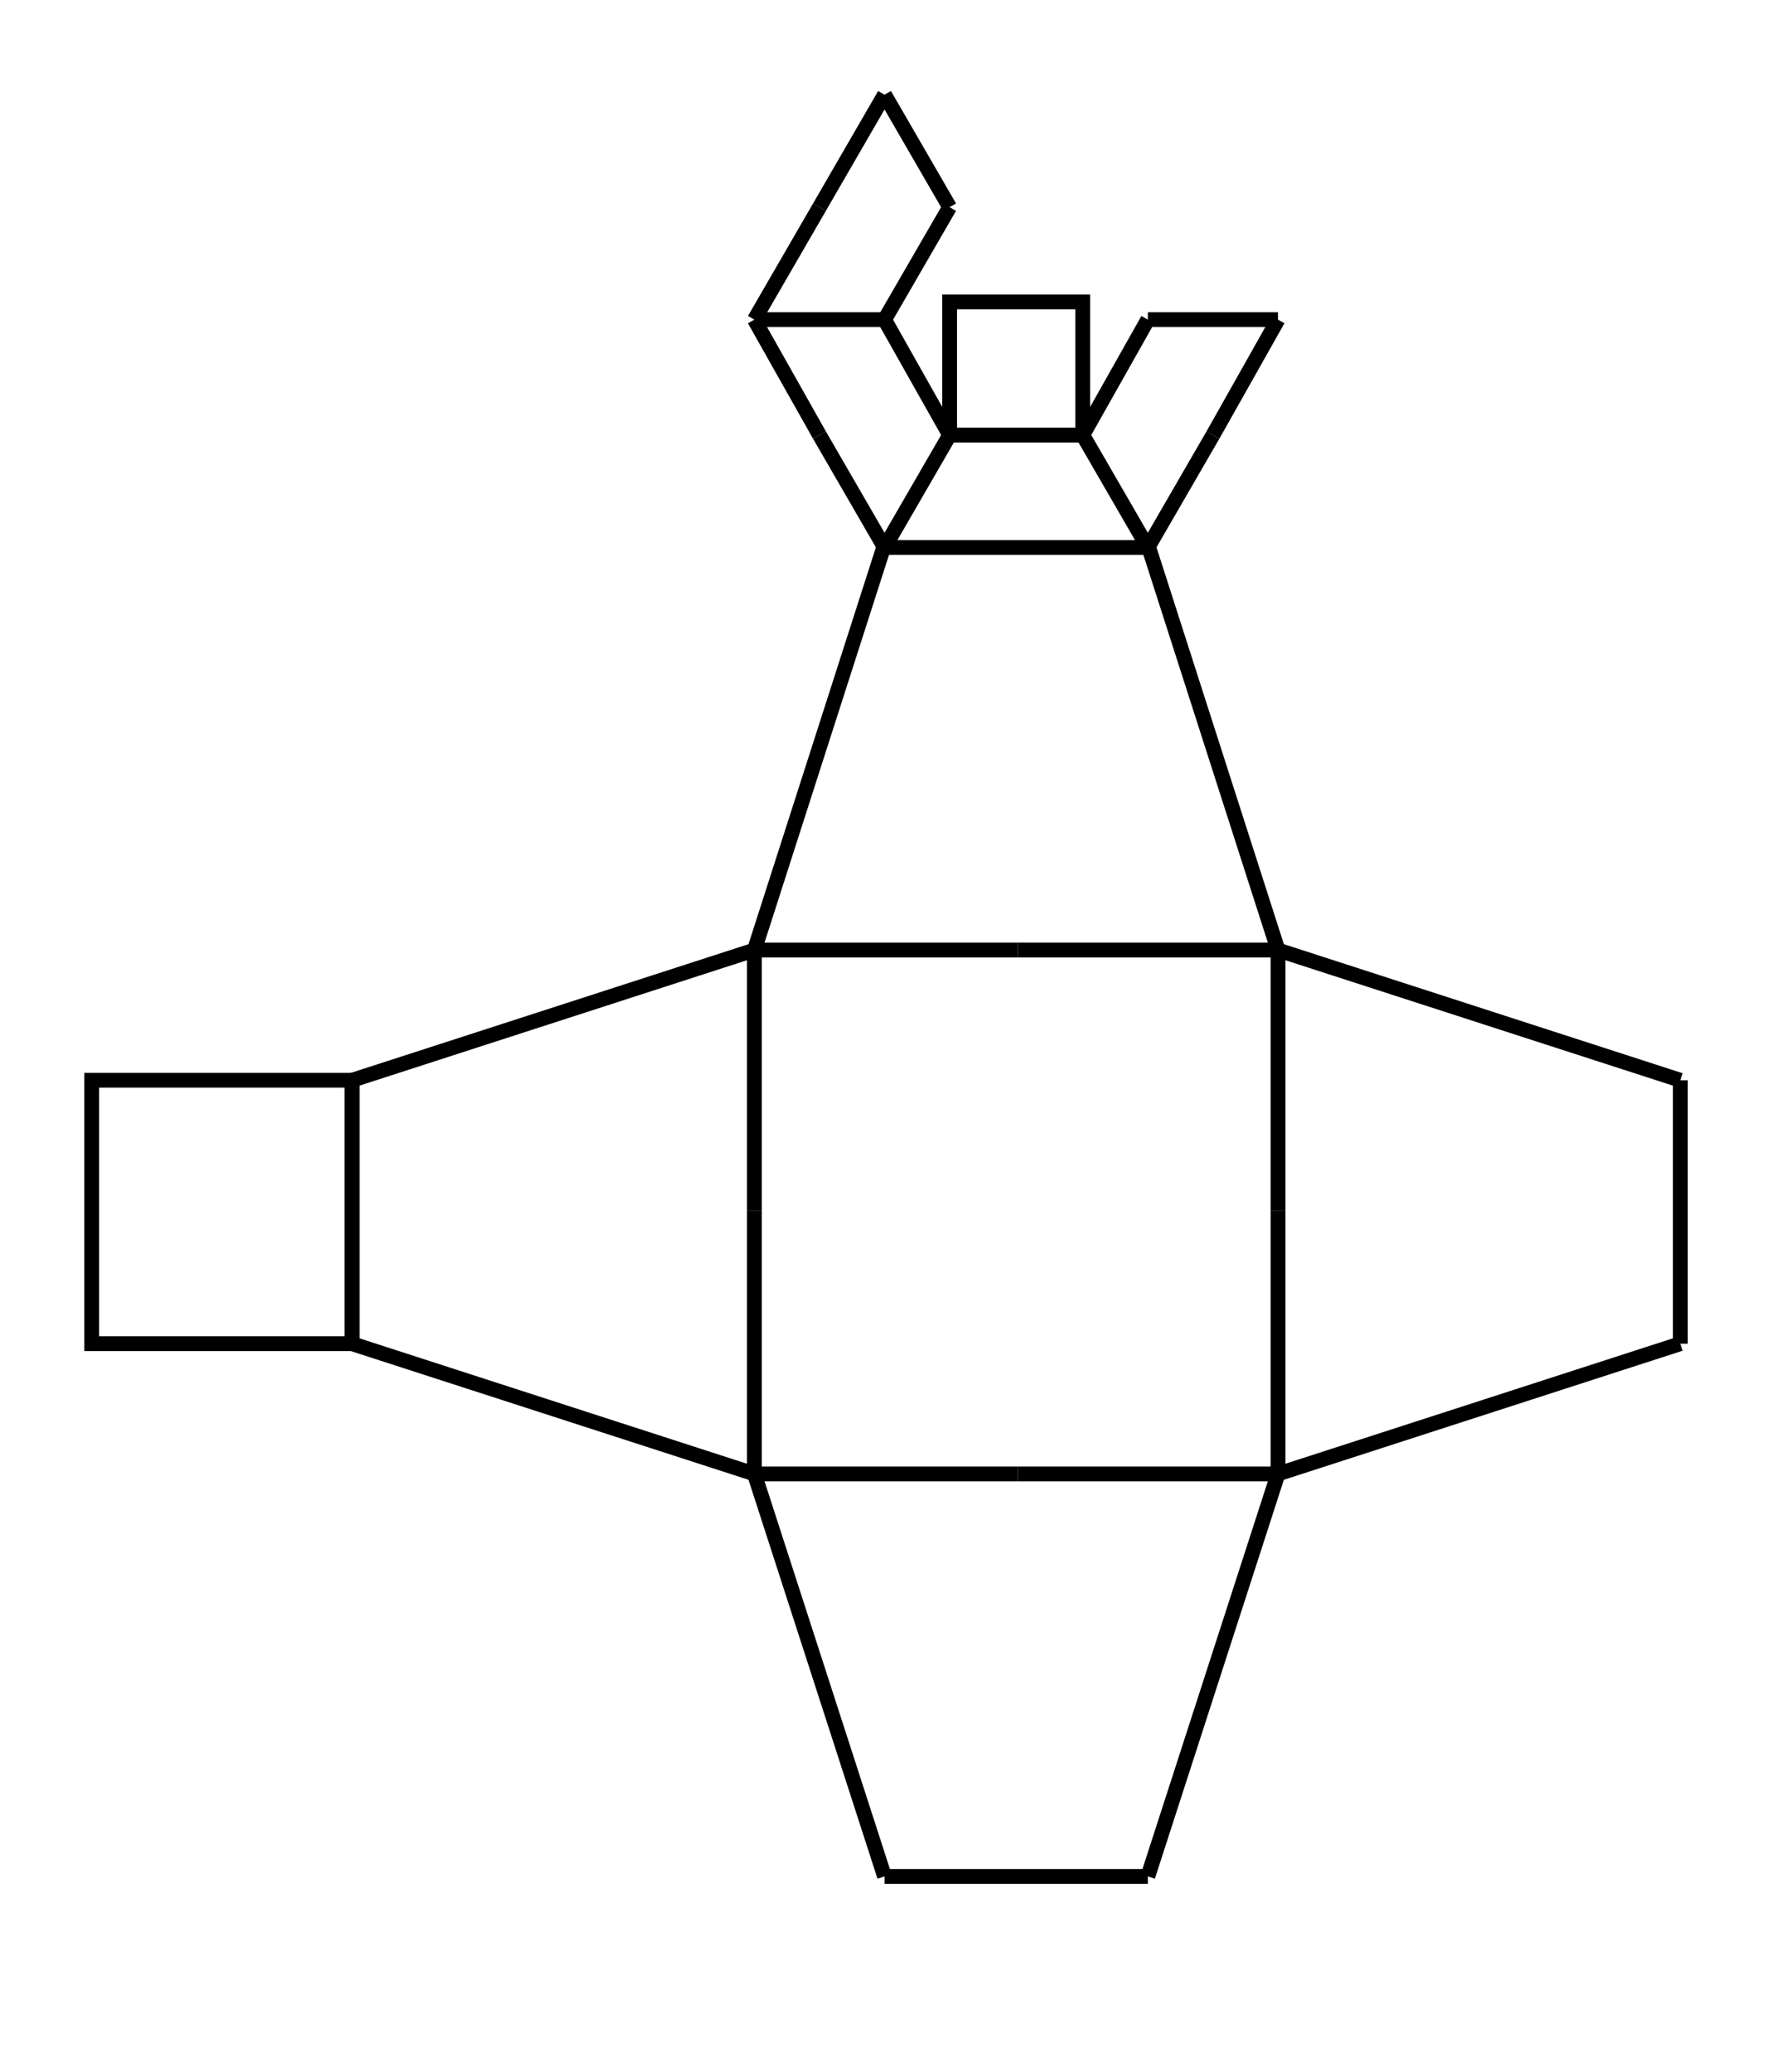 <svg width="600" height="700" viewbox = "0 0 600 700"  xmlns="http://www.w3.org/2000/svg">
<!--<json>{
  "glyph": "0336,0336,0336,0336,0330,0332,0333,0333,0333,0330,0333,0330,0333,0330,0330,0330,0337,0337,0337,0337,0321,0221,0335,0335,0335,0333,0333,0221,0330,0330,0334,0221,0330,0330,0334,0221,0335,0335,0335,0330,0330,0333,0330,0336,0330,0336,0336,0336,0336,0330,0337,0337,0337,0337,0332,0335,0306,0334,0201,0335,0201,0335,0201,0334,0334,0201,0201,0334,0334,0201,0334,0201,0331,0335,0335,0335,0335,0334,0331,0335,0331,0334,0331,0334,0201,0201,0335,0335,0201,0335,0201,0331,0331,0334,0334,0331,0201,0201,0335,0335,0201,0335,0201,0335,0330,0334,0334,0330,0330,0334,0334,0330,0335,0304,0200,0306,0333,0331,0330,0304,0334,0331,0331,0331,0336,0336,0336,0336,0331,0337,0337,0337,0337,0337,0331,0331,0332,0330,0332,0336,0332,0336,0336,0336,0336,0332,0337,0337,0337,0337,0331,0337,0200,",
  "x0": 410,
  "y0": 531.0936905812254,
  "unit": 88.57805000000006,
  "width": 600,
  "height": 700,
  "style": {
    "color0": "black",
    "fill0": "black",
    "line0": 1,
    "color1": "black",
    "fill1": "black",
    "line1": 5,
    "color2": "red",
    "fill2": "red",
    "line2": 1,
    "color3": "#FF7900",
    "fill3": "#FF7900",
    "line3": 1,
    "color4": "yellow",
    "fill4": "yellow",
    "line4": 1,
    "color5": "green",
    "fill5": "green",
    "line5": 1,
    "color6": "blue",
    "fill6": "blue",
    "line6": 1,
    "color7": "purple",
    "fill7": "purple",
    "line7": 1
  },
  "shapes": [
    "0220:0201,0332,0336,0332,0336,0336,0336,0336,0332,0335,0337,0337,0337,0337,0337,0336,0332,0337,0335,0337,0342,0305,0334,0336,0311,0337,0342,0336,0333,0333,0350,0334,0337,0342,0334,0334,0336,0330,0304,0335,0313,0330,0336,0330,0336,0336,0336,0336,0330,0337,0337,0337,0337,0334,0331,0337,",
    "0221:0201,0201,0331,0331,0305,0311,0335,0337,0342,0336,0332,0332,0350,0335,0337,0342,0335,0335,0336,0330,0304,0334,0334,0313,0333,0336,0333,0336,0336,0336,0336,0333,0337,0337,0337,0337,0331,0337,0342,0336,0330,0336,0336,0336,0336,0332,0337,0337,0337,0337,0332,0332,0332,0331,0331,0337,",
    "0222:0362,0203,0335,0203,0203,0203,0203,0203,0203,0335,0203,0335,0203,0203,0203,0203,0203,0203,0354,0335,",
    "0223:0322,0221,0221,0221,0221,0221,0221,0334,0221,0334,0220,0220,0220,0220,0220,0220,0334,0220,0334,0320,",
    "0224:0222,0330,0222,0330,0222,0330,0222,0330,0222,0330,0222,0331,0331,0331,0331,0331,",
    "0225:0223,0330,0223,0330,0223,0330,0223,0330,0223,0330,0223,0331,0331,0331,0331,0331,",
    "0226:0220,0336,0331,0334,0336,0330,0337,0321,0336,0362,0203,0335,0203,0203,0203,0203,0203,0335,0203,0203,0203,0203,0335,0203,0203,0203,0203,0203,0335,0203,0364,0330,0334,0331,0337,0201,0335,0336,0350,0334,0331,0362,0203,0335,0335,0203,0364,0331,0335,0313,0304,0337,0330,0336,0330,0337,0337,0320,0331,0336,0331,0332,01015,0163,0141,0166,0145,0365,0330,0330,0330,0333,0337,",
    "0227:0304,0350,0335,0313,0304,0322,0336,0336,0336,0330,0332,0337,0337,0362,0203,0335,0336,0203,0335,0337,0203,0334,0203,0335,0336,0203,0335,0337,0203,0334,0203,0335,0336,0203,0335,0337,0203,0334,0203,0335,0336,0203,0335,0337,0203,0363,0320,0336,0334,0336,0333,0331,0337,0337,0337,0350,0334,0304,0220,0331,0336,0331,0332,0336,0332,0337,01015,0144,0145,0154,0145,0164,0145,0336,0333,0337,0330,0330,0330,0333,0337,",
    "0230:0313,0334,0336,0330,0335,0335,0305,0334,0337,0311,0337,0362,0203,0335,0335,0203,0335,0350,0335,0336,0203,0363,0313,0336,0331,0304,0335,0337,",
    "0231:0321,0342,0330,0320,0336,0230,0331,0331,0337,0350,0335,0304,",
    "0232:0231,0231,0231,0231,0231,0231,0231,0231,",
    "0233:0220,0336,0210,0232,",
    "0234:0220,0336,0335,0335,0331,0335,0331,0337,0321,0342,0332,0342,0336,0333,0337,0342,0330,0336,0336,0336,0330,0337,0366,0332,0332,0332,0367,0350,0335,0306,0350,0320,0335,0362,0203,0334,0334,0334,0334,0203,0334,0334,0334,0334,0203,0363,0335,0304,0350,0335,0304,0335,0335,0331,0331,0332,01015,0145,0154,0145,0155,0145,0156,0164,040,0144,0157,0167,0156,0365,0330,0330,0330,0330,0330,0333,0333,0333,0336,0332,0337,0333,0337,0337,",
    "0235:0220,0321,0336,0342,0335,0342,0335,0342,0335,0342,0335,0337,",
    "0236:0321,0220,0335,0336,0321,0342,0335,0335,0342,0335,0337,",
    "0237:0220,0336,0331,0332,0336,0321,0342,0335,0342,0335,0342,0335,0342,0335,0330,0330,0333,0333,0337,0337,",
    "01220:0333,0200,0336,0330,0332,0336,0331,0333,0337,0220,0336,0333,0331,0337,0337,",
    "01221:0333,0200,0336,0330,0332,0336,0331,0221,0333,0331,0333,0337,0337,",
    "01222:0333,0200,0336,0330,0332,0336,0332,0336,0332,0222,0332,0337,0337,0331,0337,0333,",
    "01223:0333,0200,0336,0332,0330,0336,0332,0336,0332,0223,0332,0337,0337,0331,0337,0333,0320,",
    "01224:0333,0200,0336,0332,0336,0330,0336,0332,0332,0331,0332,0224,",
    "01225:0333,0200,0336,0330,0332,0336,0331,0332,0336,0331,0332,0225,0331,0332,0320,0337,0337,0337,0333,",
    "01226:0333,0200,0336,0336,0330,0332,0337,0226,0336,0333,0331,0337,0337,",
    "01227:0333,0200,0336,0330,0332,0336,0332,0337,0227,0333,0336,0333,0337,0331,0337,",
    "01230:0333,0200,",
    "01231:0333,0200,",
    "01232:0333,0200,",
    "01233:0333,0200,",
    "01234:0333,0200,",
    "01235:0333,0200,",
    "01236:0333,0200,",
    "01237:0333,0200,",
    "0240:0220,0336,0331,0333,0336,0321,0335,0342,0335,0335,0342,0335,0330,0330,0332,0332,0337,0337,",
    "01240:0333,0200,0336,0330,0332,0210,0240,0211,0333,0331,0337,",
    "0241:0220,0336,0321,0343,0332,0350,0335,0336,0342,0334,0334,0342,0335,0304,0337,0333,0337,",
    "01241:0333,0200,0336,0332,0330,0210,0241,0211,0333,0331,0337,",
    "0242:0220,0321,0336,0343,0333,0336,0350,0335,0342,0334,0334,0342,0335,0337,0304,0332,0337,",
    "01242:0333,0200,0336,0330,0332,0210,0242,0211,0333,0331,0337,",
    "0243:0220,0336,0331,0332,0336,0321,0343,0332,0350,0334,0336,0342,0335,0335,0342,0337,0334,0334,0335,0304,0332,0330,0330,0337,0337,0333,",
    "01243:0333,0200,0336,0330,0332,0210,0243,0211,0333,0331,0337,",
    "0244:0220,0336,0331,0333,0336,0321,0343,0333,0350,0336,0335,0342,0334,0334,0342,0335,0337,0304,0333,0330,0330,0337,0337,0332,",
    "01244:0333,0200,0336,0330,0332,0210,0244,0211,0333,0331,0337,",
    "0245:0210,0332,0332,0362,0335,0203,0203,0203,0203,0334,0203,0363,0332,0332,0331,0211,",
    "01245:0333,0200,0336,0330,0332,0336,0245,0337,0333,0331,0337,",
    "0246:0210,0332,0332,0335,0306,0336,0330,0335,0335,0335,0321,0362,0203,0335,0335,0203,0364,0331,0350,0335,0337,0366,0333,0333,0333,0333,0334,0334,0334,0334,0367,0335,0336,0342,0334,0334,0342,0330,0330,0330,0330,0335,0335,0335,0304,0337,0211,",
    "01246:0333,0200,0336,0330,0332,0336,0246,",
    "0247:0330,0332,0336,0332,0336,0221,0333,0333,0333,0222,0333,0333,0333,0223,0333,0333,0333,0225,0333,0331,0331,0331,0332,0332,0332,0332,0332,0332,0332,0332,0332,0332,0332,0332,0333,0333,0226,0331,0331,0331,0333,0333,0333,0333,0333,0333,0333,0333,0333,0333,0333,0333,0333,0330,0333,0330,0330,0333,0330,0331,0332,0332,0332,0332,0332,0332,0332,0332,0332,0332,0332,0332,0227,0333,0333,0333,0230,0333,0331,0331,0331,0331,0332,0332,0332,0330,0332,0332,0332,0332,0332,0332,0333,0333,0231,0333,0333,0333,0232,0331,0333,0330,0333,0333,0233,0333,0333,0333,0234,0330,0330,0332,0330,0332,0332,0337,0337,",
    "01247:0333,0200,0336,0330,0332,0220,0336,0247,0337,0331,0333,0337,"
  ]
}</json>-->    <line x1="432" y1="498" x2="432" y2="409" style="stroke:#000000;stroke-width:5" />
    <line x1="432" y1="409" x2="432" y2="321" style="stroke:#000000;stroke-width:5" />
    <line x1="432" y1="498" x2="568" y2="454" style="stroke:#000000;stroke-width:5" />
    <line x1="432" y1="321" x2="568" y2="365" style="stroke:#000000;stroke-width:5" />
    <line x1="568" y1="454" x2="568" y2="365" style="stroke:#000000;stroke-width:5" />
    <line x1="432" y1="321" x2="344" y2="321" style="stroke:#000000;stroke-width:5" />
    <line x1="344" y1="321" x2="255" y2="321" style="stroke:#000000;stroke-width:5" />
    <line x1="432" y1="321" x2="388" y2="184" style="stroke:#000000;stroke-width:5" />
    <line x1="255" y1="321" x2="299" y2="184" style="stroke:#000000;stroke-width:5" />
    <line x1="388" y1="185" x2="299" y2="185" style="stroke:#000000;stroke-width:5" />
    <line x1="255" y1="321" x2="255" y2="409" style="stroke:#000000;stroke-width:5" />
    <line x1="255" y1="409" x2="255" y2="498" style="stroke:#000000;stroke-width:5" />
    <line x1="255" y1="321" x2="119" y2="365" style="stroke:#000000;stroke-width:5" />
    <line x1="255" y1="498" x2="119" y2="454" style="stroke:#000000;stroke-width:5" />
    <line x1="119" y1="365" x2="119" y2="454" style="stroke:#000000;stroke-width:5" />
    <line x1="255" y1="498" x2="344" y2="498" style="stroke:#000000;stroke-width:5" />
    <line x1="344" y1="498" x2="432" y2="498" style="stroke:#000000;stroke-width:5" />
    <line x1="255" y1="498" x2="299" y2="634" style="stroke:#000000;stroke-width:5" />
    <line x1="432" y1="498" x2="388" y2="634" style="stroke:#000000;stroke-width:5" />
    <line x1="299" y1="634" x2="388" y2="634" style="stroke:#000000;stroke-width:5" />
    <line x1="299" y1="185" x2="321" y2="147" style="stroke:#000000;stroke-width:5" />
    <line x1="321" y1="147" x2="366" y2="147" style="stroke:#000000;stroke-width:5" />
    <line x1="366" y1="147" x2="388" y2="185" style="stroke:#000000;stroke-width:5" />
    <line x1="388" y1="185" x2="410" y2="147" style="stroke:#000000;stroke-width:5" />
    <line x1="410" y1="147" x2="432" y2="108" style="stroke:#000000;stroke-width:5" />
    <line x1="432" y1="108" x2="388" y2="108" style="stroke:#000000;stroke-width:5" />
    <line x1="388" y1="108" x2="366" y2="147" style="stroke:#000000;stroke-width:5" />
    <line x1="299" y1="185" x2="277" y2="147" style="stroke:#000000;stroke-width:5" />
    <line x1="277" y1="147" x2="255" y2="108" style="stroke:#000000;stroke-width:5" />
    <line x1="255" y1="108" x2="299" y2="108" style="stroke:#000000;stroke-width:5" />
    <line x1="299" y1="108" x2="321" y2="147" style="stroke:#000000;stroke-width:5" />
    <line x1="255" y1="108" x2="277" y2="70" style="stroke:#000000;stroke-width:5" />
    <line x1="277" y1="70" x2="299" y2="32" style="stroke:#000000;stroke-width:5" />
    <line x1="299" y1="32" x2="321" y2="70" style="stroke:#000000;stroke-width:5" />
    <line x1="321" y1="70" x2="299" y2="108" style="stroke:#000000;stroke-width:5" />
	<path d = "M321 147 L366 147 L366 102 L321 102 L321 147 Z" stroke = "#000000" stroke-width = "5" fill = "none" />	<path d = "M119 454 L119 365 L31 365 L31 454 L119 454 Z" stroke = "#000000" stroke-width = "5" fill = "none" /></svg>